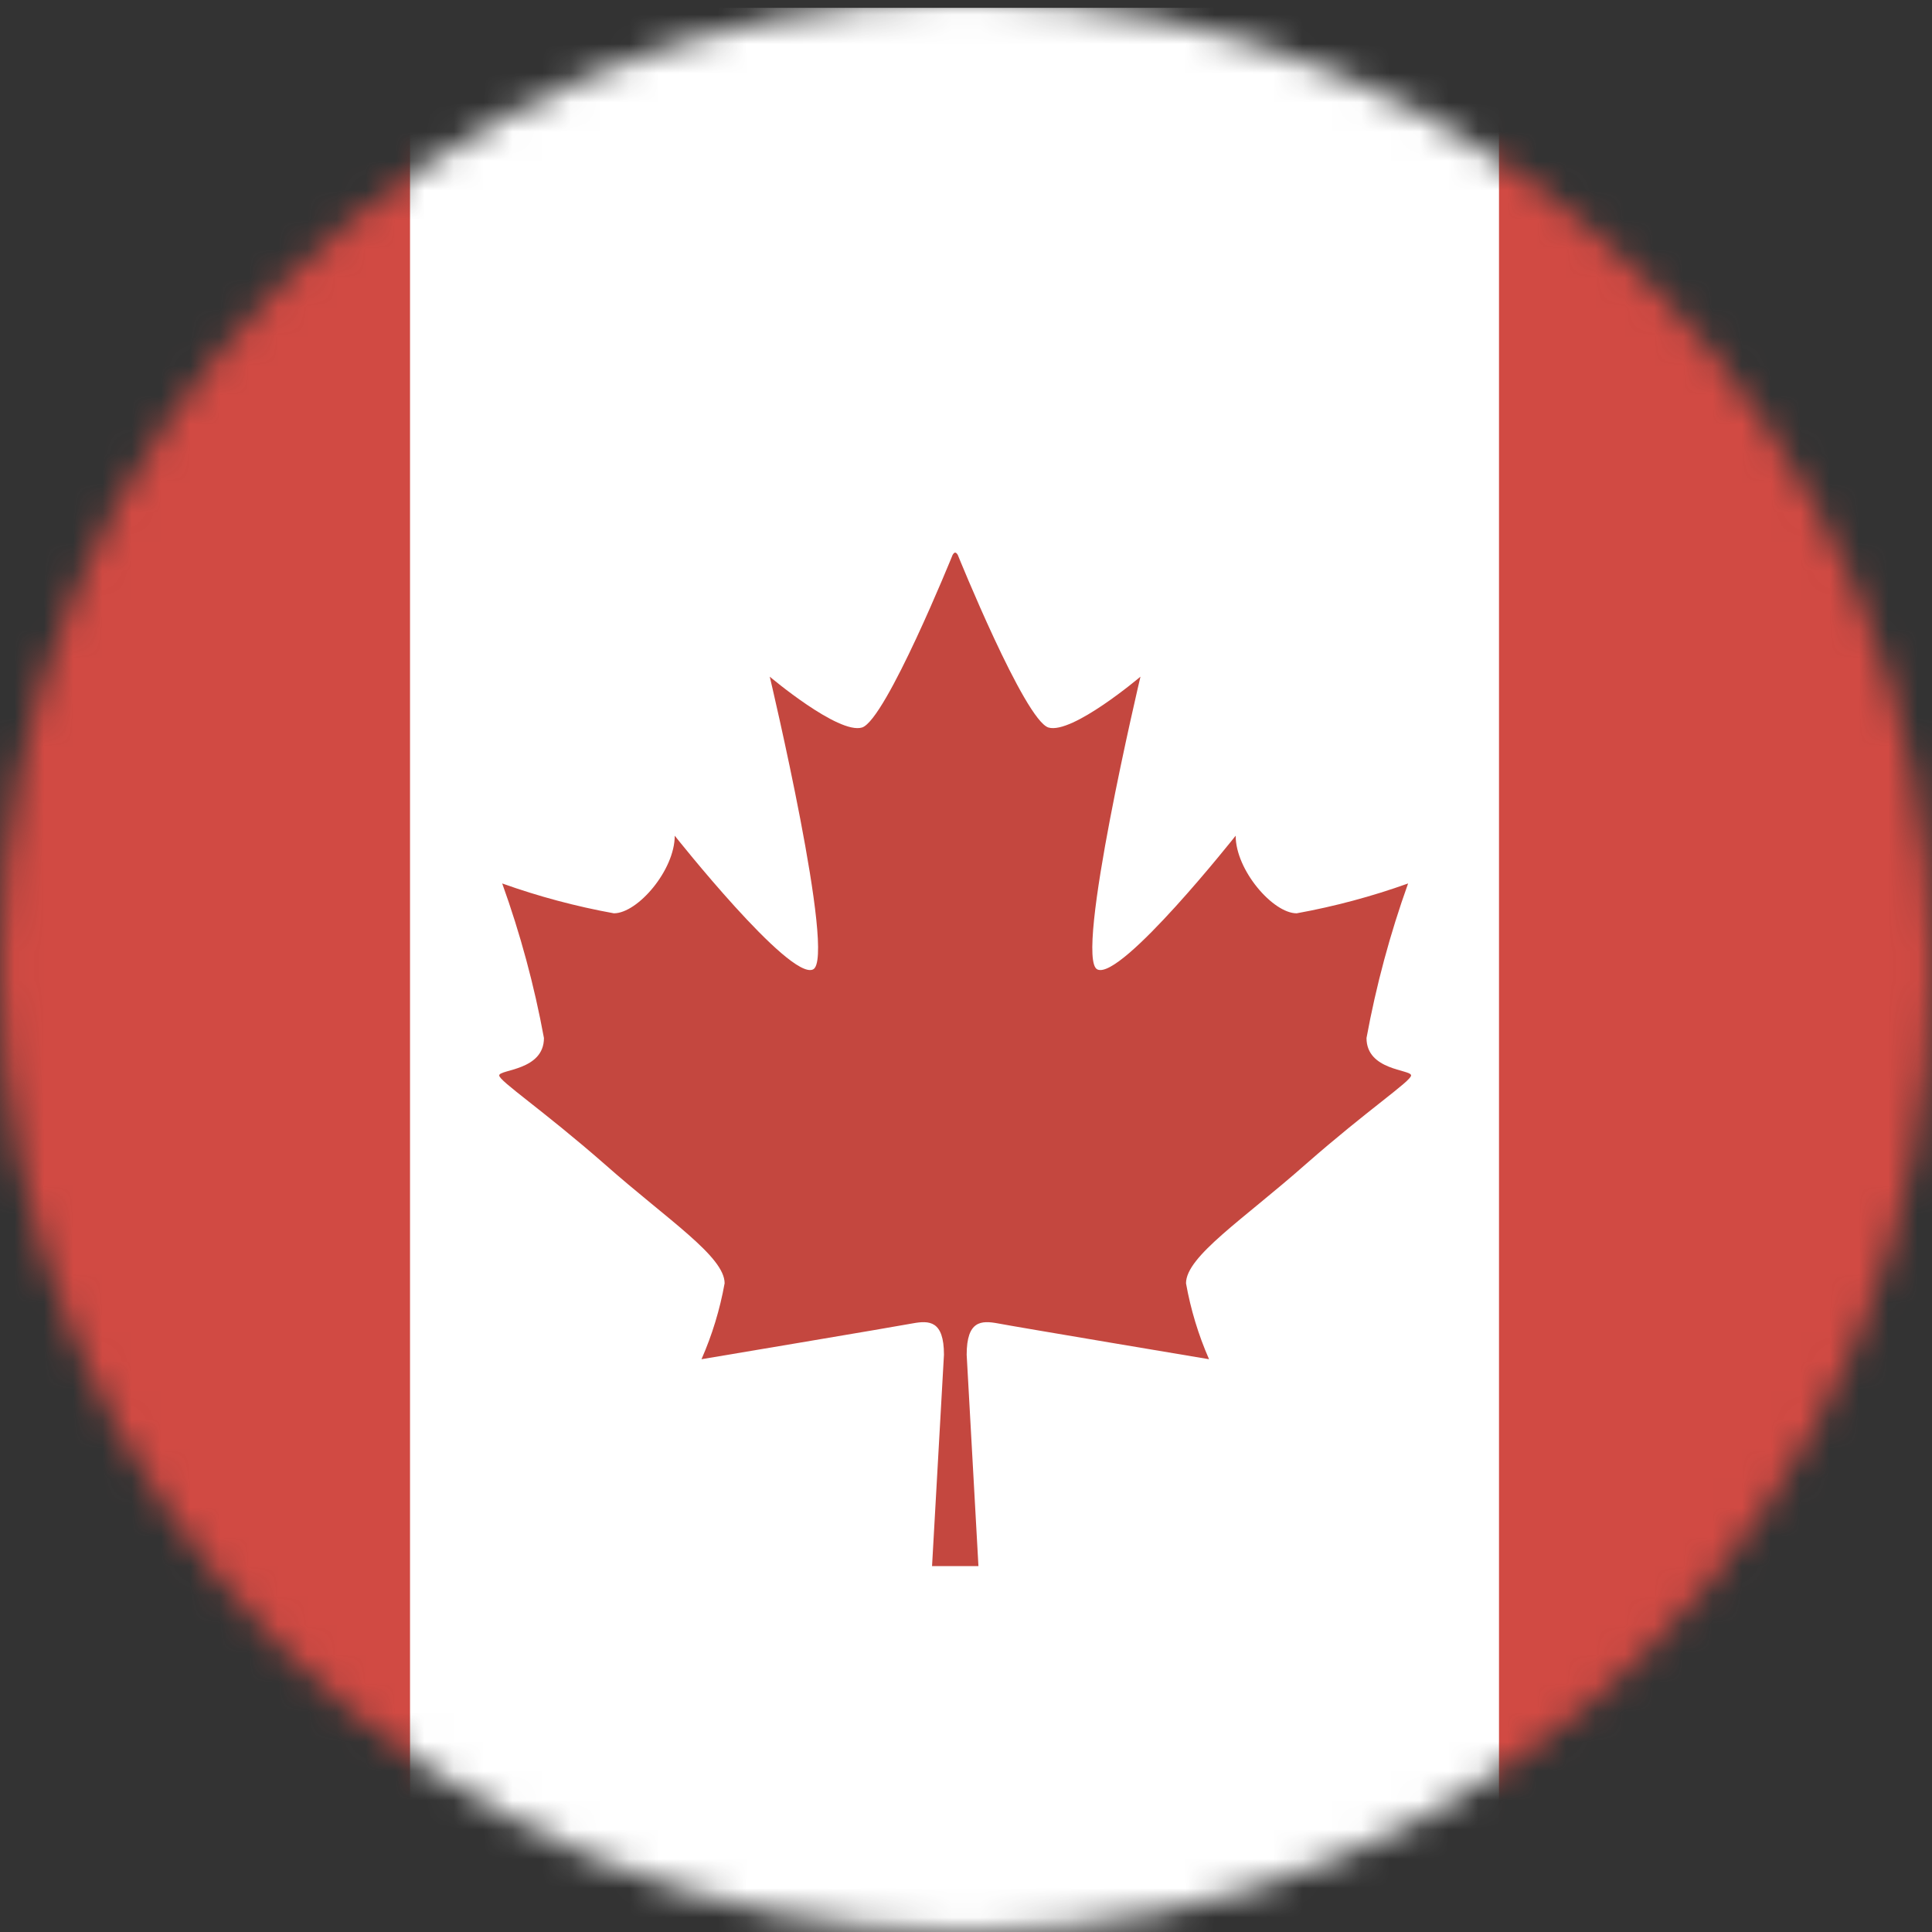 <svg width="66" height="66" viewBox="0 0 66 66" fill="none" xmlns="http://www.w3.org/2000/svg">
<rect x="0" y="0" width="66" height="66" fill="#333333" stroke="none"/>
<mask id="mask0_253_2978" style="mask-type:alpha" maskUnits="userSpaceOnUse" x="0" y="0" width="66" height="66">
<circle cx="33" cy="33" r="33" fill="#C4C4C4"/>
</mask>
<g mask="url(#mask0_253_2978)">
<path d="M65.629 0.268H-0.371V66.268H65.629V0.268Z" fill="white"/>
<path d="M14.007 0.268H-17.708V66.268H14.007V0.268Z" fill="#D14A43"/>
<path d="M82.923 0.268H51.208V66.268H82.923V0.268Z" fill="#D14A43"/>
<path d="M33.425 53.5L33.023 46.279C33.023 45.106 33.527 45.106 34.088 45.209C34.644 45.317 41.303 46.433 41.303 46.433C40.939 45.603 40.675 44.732 40.516 43.839C40.516 42.92 42.465 41.663 44.601 39.776C46.733 37.905 48.205 36.932 48.205 36.738C48.205 36.53 46.682 36.578 46.682 35.46C47.012 33.664 47.487 31.899 48.103 30.18C46.864 30.624 45.591 30.965 44.296 31.2C43.487 31.2 42.212 29.727 42.212 28.549C42.212 28.549 38.305 33.486 37.491 33.119C36.674 32.769 38.96 23.116 38.96 23.116C38.96 23.116 36.625 25.095 35.816 24.853C34.999 24.594 32.719 18.956 32.719 18.956C32.719 18.956 32.678 18.878 32.629 18.878C32.584 18.878 32.543 18.956 32.543 18.956C32.543 18.956 30.262 24.594 29.448 24.853C28.639 25.096 26.296 23.116 26.296 23.116C26.296 23.116 28.588 32.769 27.771 33.119C26.959 33.486 23.05 28.549 23.05 28.549C23.05 29.727 21.783 31.2 20.971 31.2C19.674 30.965 18.398 30.624 17.156 30.18C17.774 31.898 18.252 33.664 18.582 35.46C18.582 36.578 17.054 36.53 17.054 36.738C17.054 36.932 18.526 37.905 20.664 39.776C22.797 41.663 24.754 42.92 24.754 43.839C24.594 44.732 24.329 45.603 23.964 46.433C23.964 46.433 30.613 45.317 31.176 45.209C31.74 45.106 32.247 45.106 32.247 46.279L31.84 53.5H33.425Z" fill="#C4473F"/>
</g>
</svg>
